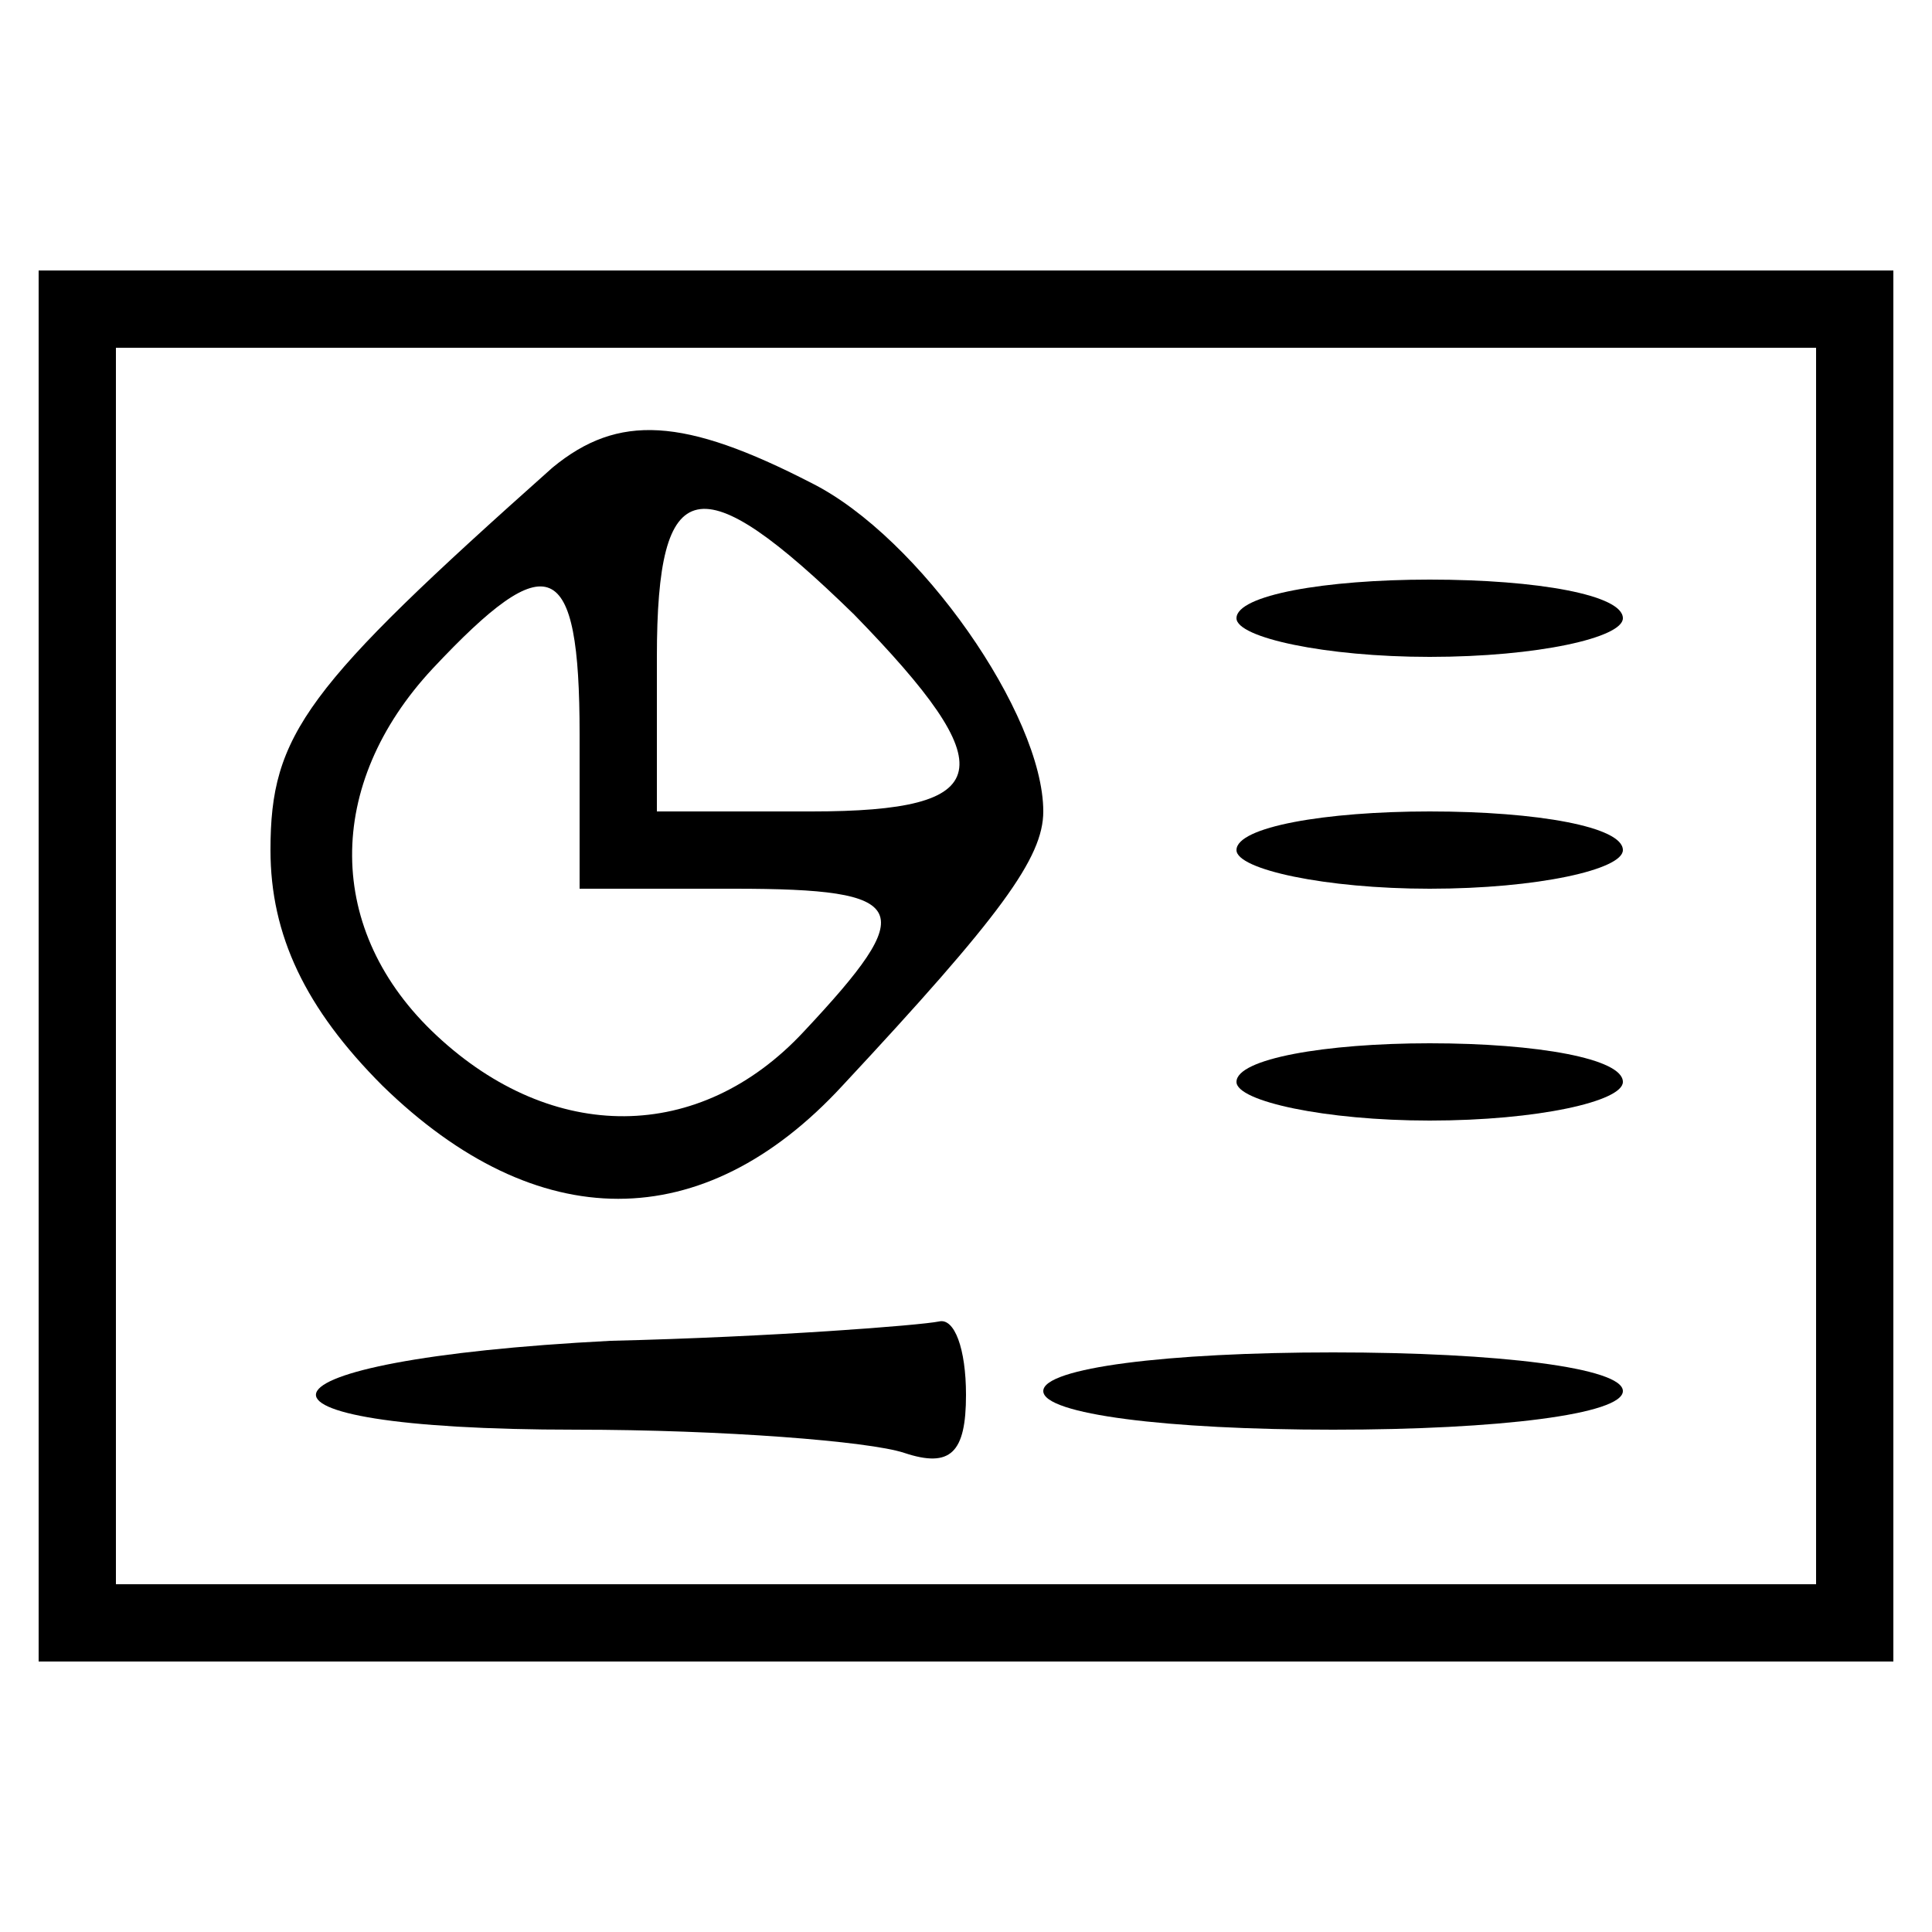 <?xml version="1.0" standalone="no"?>
<!DOCTYPE svg PUBLIC "-//W3C//DTD SVG 20010904//EN"
 "http://www.w3.org/TR/2001/REC-SVG-20010904/DTD/svg10.dtd">
<svg version="1.0" xmlns="http://www.w3.org/2000/svg"
 width="50pt" height="50pt" viewBox="0 0 50 50"
 preserveAspectRatio="xMidYMid meet">

<g transform="translate(0,50) scale(0.1,-0.1)"
fill="#000000" stroke="none">
<path d="M10 250 l0 -180 240 0 240 0 0 180 0 180 -240 0 -240 0 0 -180z m460
0 l0 -160 -220 0 -220 0 0 160 0 160 220 0 220 0 0 -160z"/>
<path d="M143 379 c-64 -57 -73 -69 -73 -99 0 -22 9 -41 29 -61 40 -39 83 -39
119 0 41 44 52 59 52 71 0 25 -32 71 -60 85 -33 17 -50 18 -67 4z m78 -38 c39
-40 37 -51 -11 -51 l-40 0 0 40 c0 48 11 50 51 11z m-71 -31 l0 -40 40 0 c46
0 48 -5 18 -37 -27 -29 -65 -29 -95 -1 -29 27 -29 65 -1 95 30 32 38 29 38
-17z"/>
<path d="M320 340 c0 -5 23 -10 50 -10 28 0 50 5 50 10 0 6 -22 10 -50 10 -27
0 -50 -4 -50 -10z"/>
<path d="M320 280 c0 -5 23 -10 50 -10 28 0 50 5 50 10 0 6 -22 10 -50 10 -27
0 -50 -4 -50 -10z"/>
<path d="M320 220 c0 -5 23 -10 50 -10 28 0 50 5 50 10 0 6 -22 10 -50 10 -27
0 -50 -4 -50 -10z"/>
<path d="M158 153 c-97 -5 -103 -23 -9 -23 38 0 76 -3 85 -6 12 -4 16 0 16 15
0 12 -3 20 -7 19 -5 -1 -43 -4 -85 -5z"/>
<path d="M270 140 c0 -6 32 -10 75 -10 43 0 75 4 75 10 0 6 -32 10 -75 10 -43
0 -75 -4 -75 -10z"/>
</g>
</svg>
